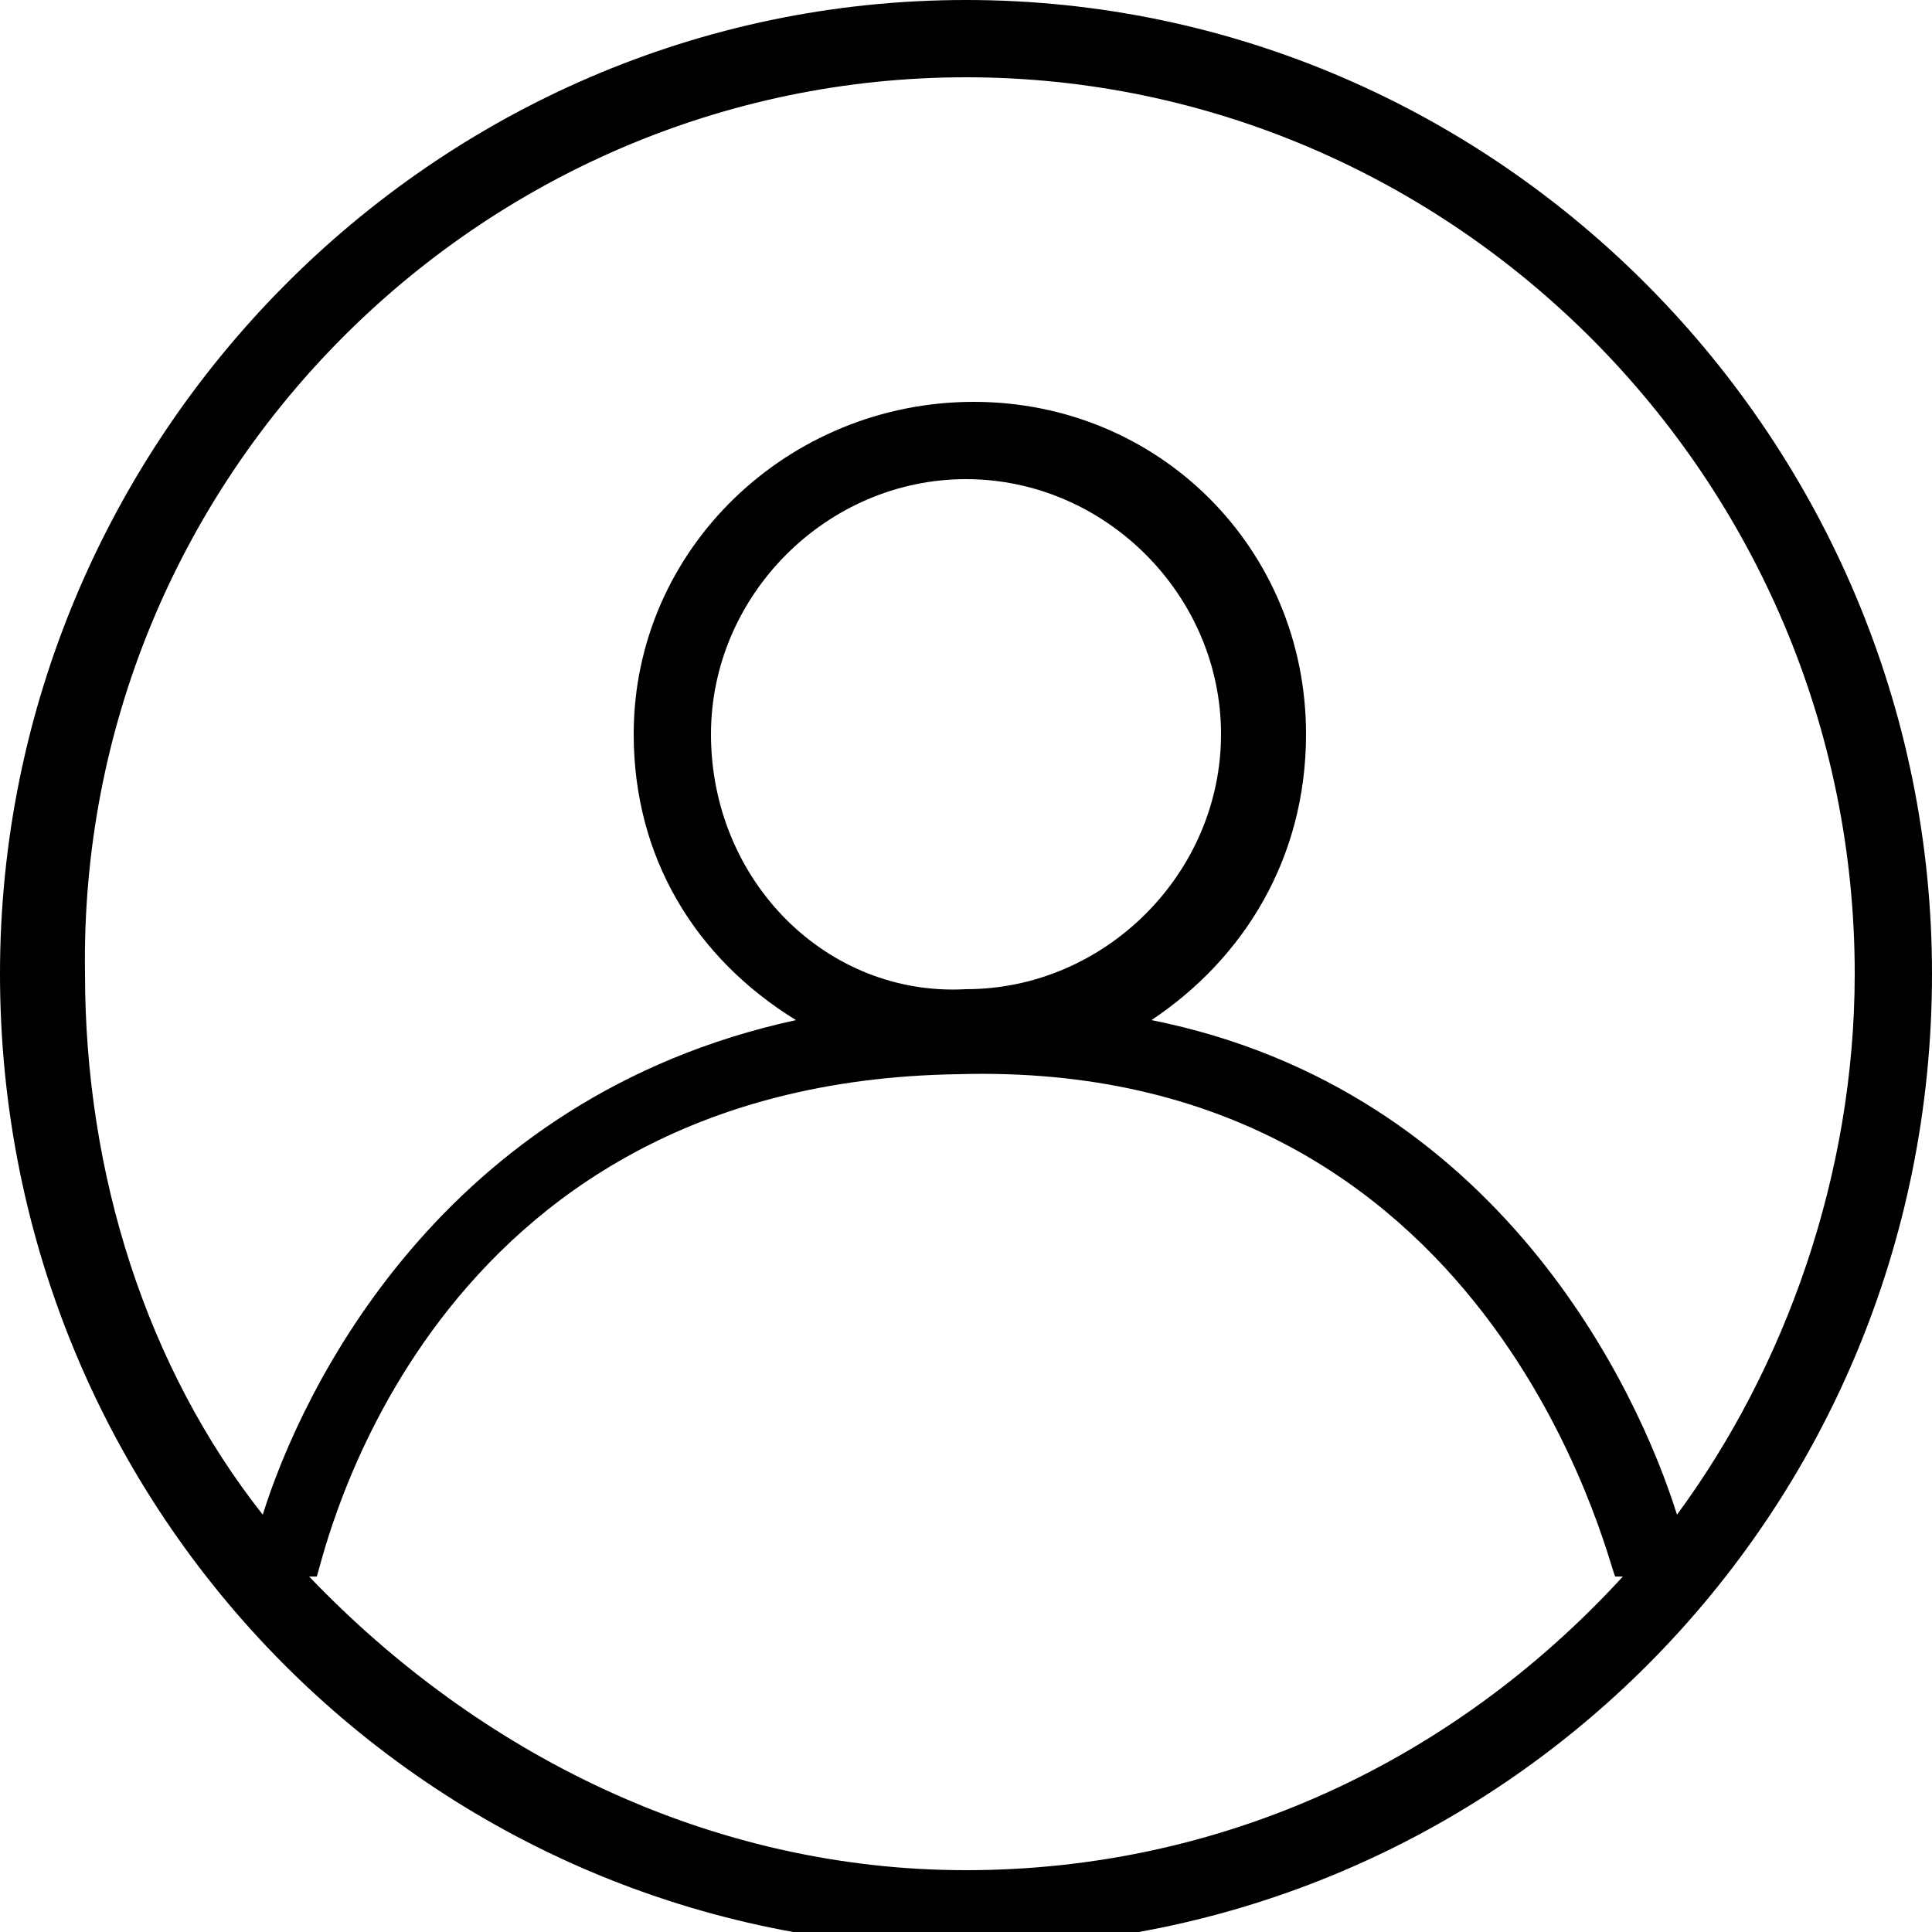 <svg version="1.1" width="25" height="25" fill="currentColor"
            class="bi bi-person-circle loginSvg" 
						 xmlns="http://www.w3.org/2000/svg" 
						 xmlns:xlink="http://www.w3.org/1999/xlink" 
						 x="0px" y="0px"
	 viewBox="0 0 25 25"  xml:space="preserve">
<path d="M12.5,0C5.6,0,0,5.7,0,12.6c0,7,5.6,12.6,12.5,12.6S25,19.6,25,12.6C25,5.7,19.4,0,12.5,0z M12.5,1C18.8,1,24,6.2,24,12.6
	c0,2.6-0.9,5.1-2.3,7c-0.5-1.6-2.3-5.5-6.8-6.4c1.2-0.8,2-2.1,2-3.7c0-2.4-1.9-4.3-4.3-4.3S8.2,7.1,8.2,9.5c0,1.6,0.8,2.9,2.1,3.7
	c-4.6,1-6.4,4.8-6.9,6.4c-1.5-1.9-2.3-4.4-2.3-7C1,6.2,6.2,1,12.5,1z M9.2,9.5c0-1.8,1.5-3.3,3.3-3.3c1.8,0,3.3,1.5,3.3,3.3
	s-1.5,3.3-3.3,3.3C10.7,12.9,9.2,11.4,9.2,9.5z M12.5,24.2c-3.3,0-6.3-1.5-8.5-3.8l0.1,0c0.1-0.3,1.4-6.4,8.3-6.5
	c6.9-0.2,8.4,6.3,8.5,6.5l0.1,0C18.8,22.8,15.8,24.2,12.5,24.2z"/>
</svg>
